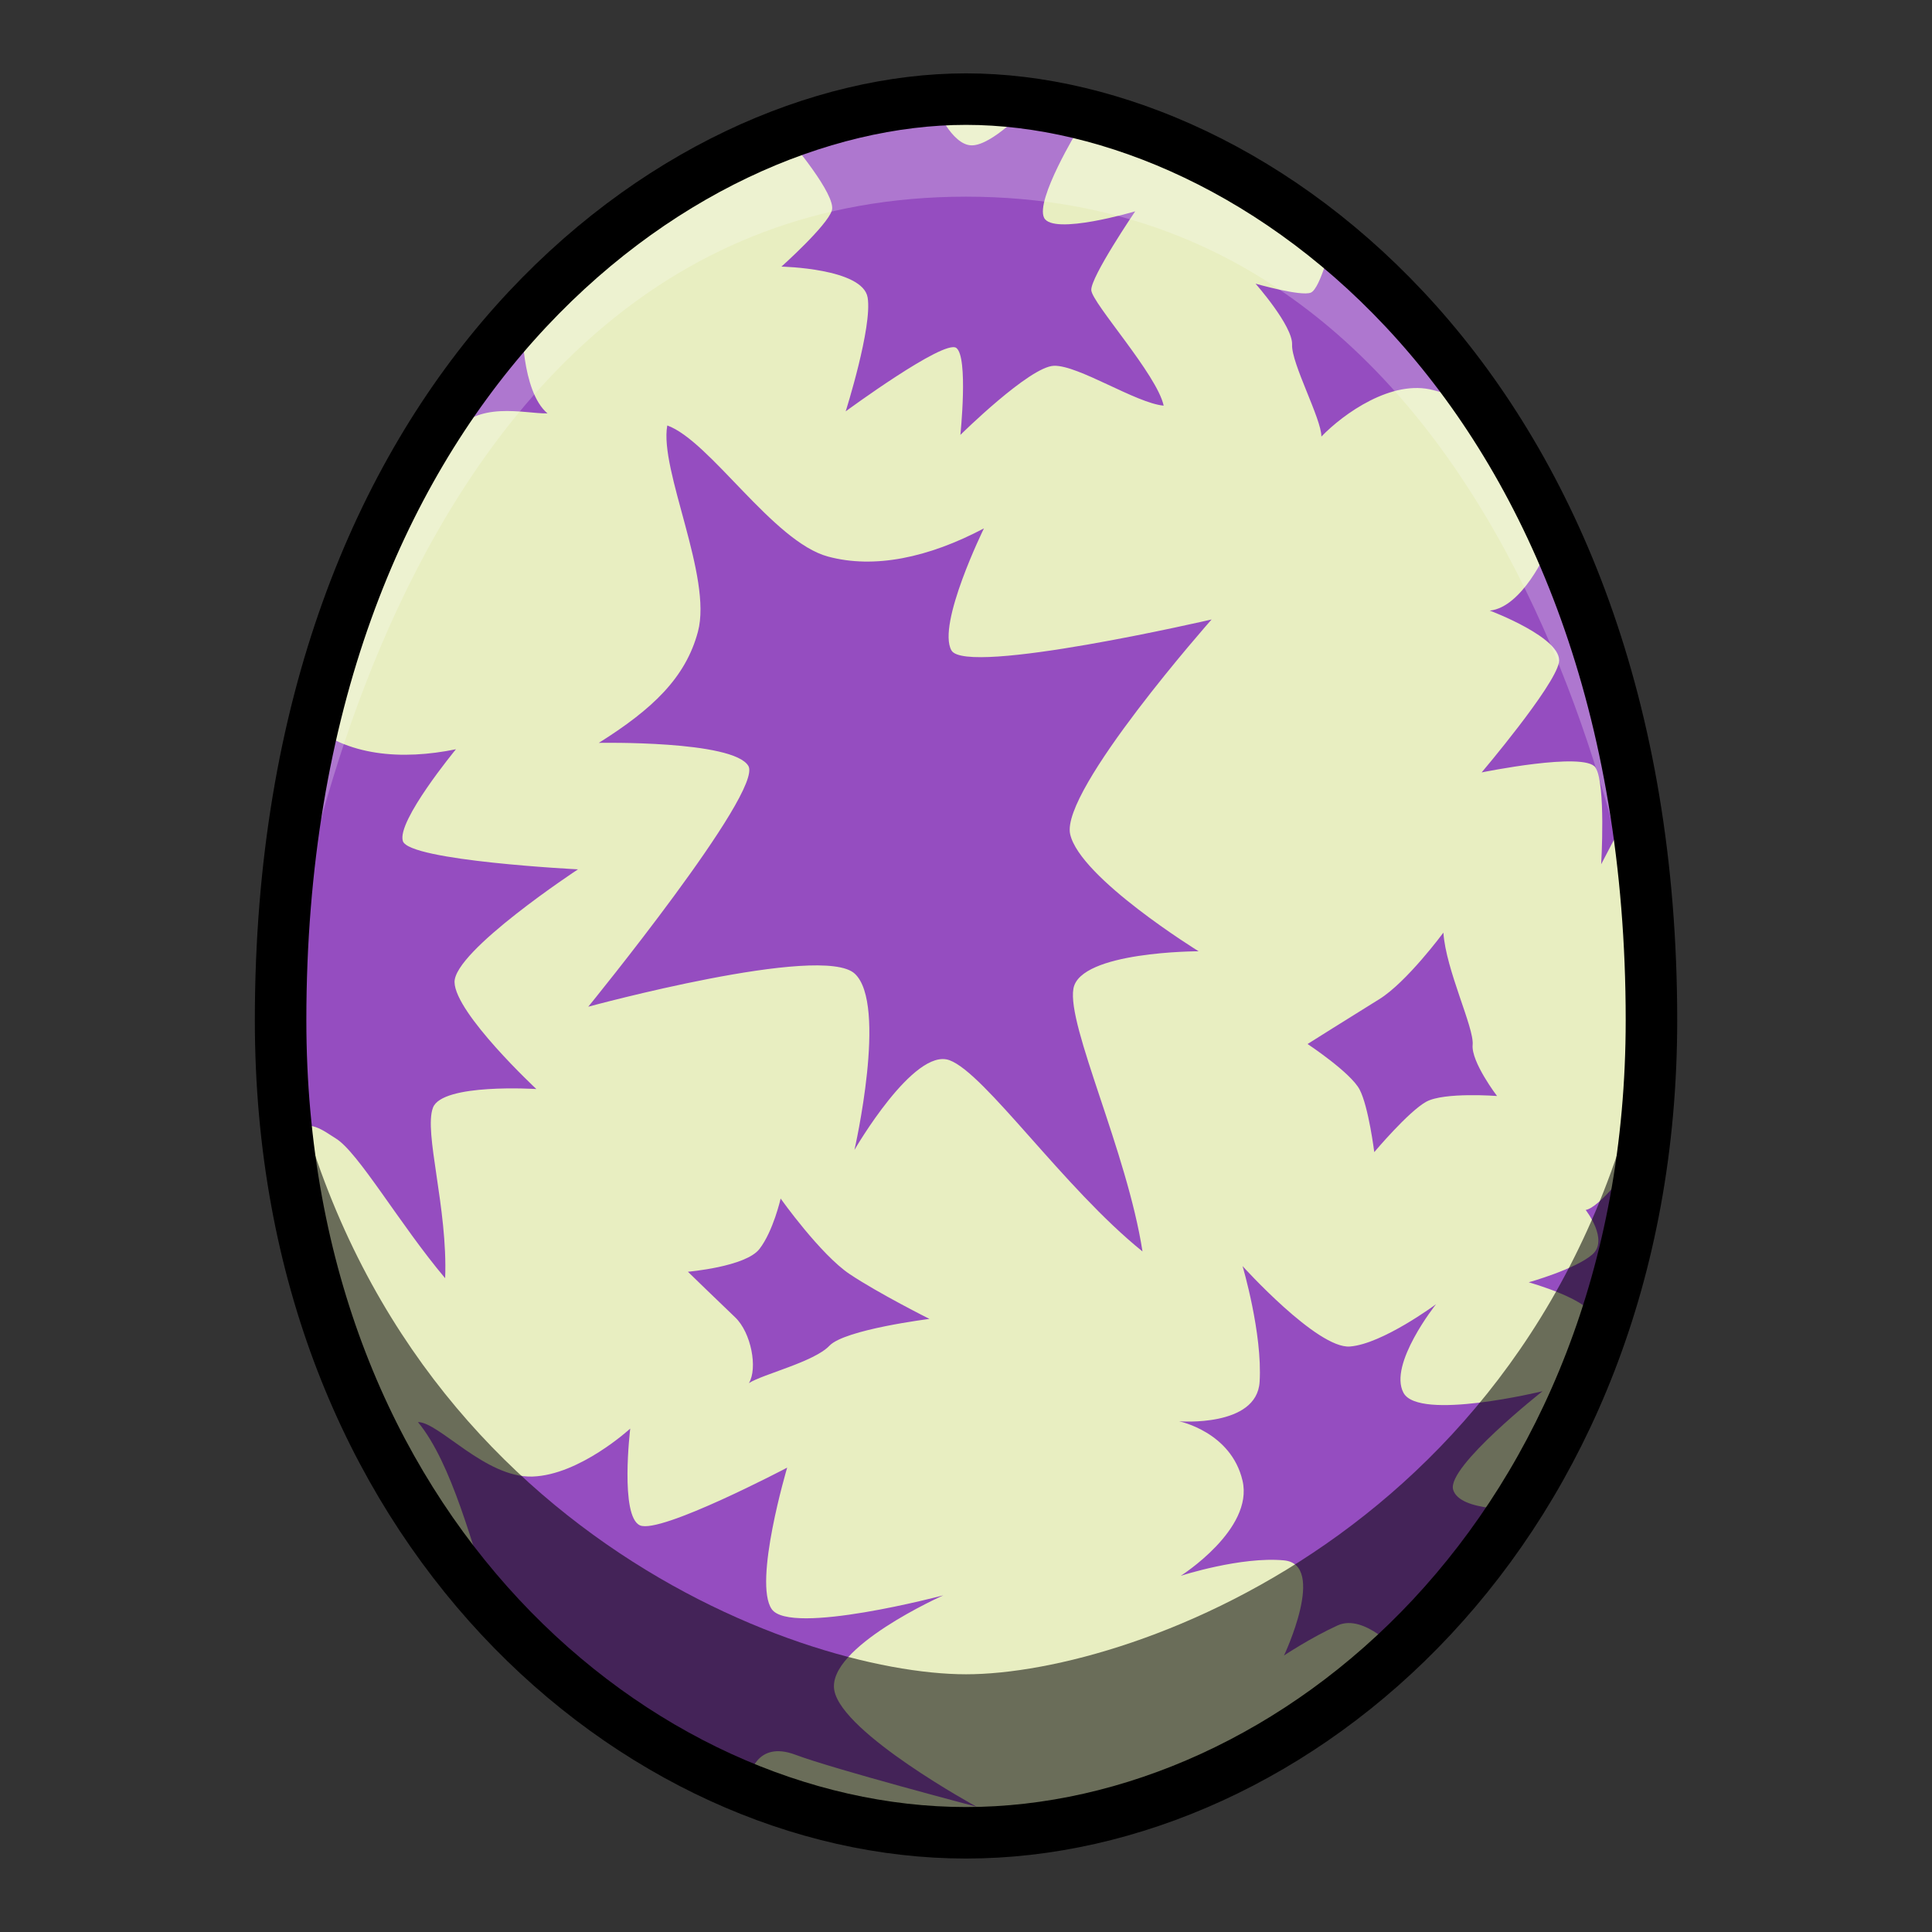 <?xml version="1.0" encoding="UTF-8" standalone="no"?>
<!-- Created with Inkscape (http://www.inkscape.org/) -->

<svg
   xmlns:dc="http://purl.org/dc/elements/1.1/"
   xmlns:cc="http://creativecommons.org/ns#"
   xmlns:rdf="http://www.w3.org/1999/02/22-rdf-syntax-ns#"
   xmlns:svg="http://www.w3.org/2000/svg"
   xmlns="http://www.w3.org/2000/svg"
   xmlns:sodipodi="http://sodipodi.sourceforge.net/DTD/sodipodi-0.dtd"
   xmlns:inkscape="http://www.inkscape.org/namespaces/inkscape"
   width="150"
   height="150"
   viewBox="0 0 39.687 39.687"
   version="1.1"
   id="svg8"
   inkscape:version="0.92.4 (5da689c313, 2019-01-14)"
   sodipodi:docname="MHST2-Lagombi Egg.svg">
  <rect x="0" y="0" width="39.687" height="39.687" fill="#333333" stroke="none"/>
  <defs
     id="defs2" />
  <sodipodi:namedview
     id="base"
     pagecolor="#ffffff"
     bordercolor="#666666"
     borderopacity="1.0"
     inkscape:pageopacity="0.0"
     inkscape:pageshadow="2"
     inkscape:zoom="1.979899"
     inkscape:cx="21.662254"
     inkscape:cy="57.863072"
     inkscape:document-units="px"
     inkscape:current-layer="layer1"
     showgrid="false"
     units="px"
     inkscape:window-width="1304"
     inkscape:window-height="745"
     inkscape:window-x="-8"
     inkscape:window-y="-8"
     inkscape:window-maximized="1"
     showguides="true"
     inkscape:guide-bbox="true"
     inkscape:snap-smooth-nodes="true"
     inkscape:snap-global="true">
    <inkscape:grid
       type="xygrid"
       id="grid878" />
  </sodipodi:namedview>
  <g
     inkscape:label="Layer 1"
     inkscape:groupmode="layer"
     id="layer1"
     transform="translate(0,-257.313)">
    <path
       inkscape:connector-curvature="0"
       style="fill:#e8eec1;fill-opacity:1;stroke:none;stroke-width:1.058;stroke-linecap:butt;stroke-linejoin:miter;stroke-miterlimit:4;stroke-dasharray:none;stroke-opacity:1"
       d="m 19.844,259.349 c -5.953,0 -14.08,5.977 -14.08,18.922 0,10.442 7.34,16.691 14.08,16.691 6.74,0 14.08,-6.25 14.08,-16.691 0,-12.946 -8.127,-18.922 -14.08,-18.922 z"
       id="path4584-5" />
    <path
       inkscape:connector-curvature="0"
       style="fill:#954dc0;fill-opacity:1;stroke:none;stroke-width:0.265px;stroke-linecap:butt;stroke-linejoin:miter;stroke-opacity:1"
       d="m 19.21,259.482 -2.991,0.702 c 0,0 0.969,1.136 0.869,1.453 -0.1,0.317 -1.036,1.153 -1.036,1.153 0,0 1.671,0.033 1.771,0.635 0.1,0.601 -0.451,2.338 -0.451,2.338 0,0 2.021,-1.486 2.272,-1.303 0.251,0.184 0.084,1.787 0.084,1.787 0,0 1.42,-1.403 1.921,-1.42 0.501,-0.017 1.687,0.768 2.255,0.819 -0.134,-0.635 -1.47,-2.105 -1.487,-2.372 -0.017,-0.267 0.902,-1.62 0.902,-1.62 0,0 -1.687,0.501 -1.871,0.133 -0.184,-0.367 0.702,-1.821 0.702,-1.821 l -1.069,-0.418 c 0,0 -0.702,0.751 -1.119,0.751 -0.418,0 -0.751,-0.819 -0.751,-0.819 z m 8.168,2.706 -0.017,0.084 c 0,0 -0.234,0.969 -0.434,1.052 -0.2,0.084 -1.136,-0.184 -1.136,-0.184 0,0 0.768,0.869 0.751,1.253 -0.017,0.384 0.602,1.52 0.602,1.888 0.451,-0.468 1.453,-1.186 2.305,-0.952 0.852,0.234 0.802,0.1 0.802,0.1 z m -16.653,1.751 -0.968,0.779 c 0,0 -0.968,2.268 -0.472,1.536 0.496,-0.732 1.5,-0.437 1.961,-0.449 -0.543,-0.461 -0.52,-1.866 -0.52,-1.866 z m 2.982,2.115 c -0.166,0.915 0.931,3.108 0.63,4.235 -0.254,0.952 -0.941,1.596 -2.036,2.284 0,0 2.759,-0.054 3.072,0.474 0.313,0.528 -3.289,4.946 -3.289,4.946 0,0 4.792,-1.304 5.473,-0.68 0.681,0.625 -0.005,3.622 -0.005,3.622 0,0 1.22,-2.112 1.952,-1.843 0.732,0.268 2.347,2.626 3.965,3.928 -0.318,-2.052 -1.553,-4.63 -1.419,-5.398 0.134,-0.768 2.572,-0.768 2.572,-0.768 0,0 -2.439,-1.504 -2.639,-2.406 -0.2,-0.902 2.906,-4.41 2.906,-4.41 10e-7,0 -5.045,1.169 -5.345,0.635 -0.301,-0.535 0.668,-2.506 0.668,-2.506 -1.144,0.604 -2.252,0.835 -3.203,0.579 -1.127,-0.303 -2.427,-2.38 -3.302,-2.693 z m 18.065,2.582 c 0,0 -0.501,1.153 -1.169,1.22 0,0 1.52,0.568 1.42,1.069 -0.1,0.501 -1.587,2.255 -1.587,2.255 0,0 2.121,-0.434 2.338,-0.1 0.217,0.334 0.117,1.987 0.117,1.987 l 0.584,-1.119 z m -25.447,3.515 -0.612,2.465 0.29,5.938 c 0.335,-0.283 0.661,0.003 0.892,0.143 0.464,0.281 1.318,1.77 2.249,2.873 0.056,-1.442 -0.443,-2.997 -0.25,-3.504 0.193,-0.506 2.124,-0.382 2.124,-0.382 0,0 -1.664,-1.551 -1.681,-2.193 -0.017,-0.642 2.536,-2.32 2.536,-2.32 0,0 -3.463,-0.174 -3.597,-0.579 -0.134,-0.405 1.09,-1.888 1.09,-1.888 -1.113,0.228 -2.248,0.143 -3.041,-0.553 z m 23.325,4.32 c 0,0 -0.752,1.019 -1.32,1.369 -0.568,0.351 -1.47,0.919 -1.47,0.919 0,0 0.885,0.585 1.069,0.935 0.184,0.351 0.301,1.286 0.301,1.286 0,0 0.702,-0.835 1.069,-1.036 0.367,-0.2 1.453,-0.117 1.453,-0.117 0,0 -0.535,-0.701 -0.501,-1.052 0.033,-0.351 -0.551,-1.537 -0.601,-2.305 z m 3.775,4.878 c 0,0 -0.568,0.768 -0.852,0.819 0,0 0.484,0.618 0.133,0.918 -0.351,0.301 -1.303,0.568 -1.303,0.568 0,0 1.32,0.368 1.336,0.752 0.017,0.384 0.718,-1.203 0.718,-1.203 z m -17.389,0.584 c 0,0 -0.151,0.668 -0.435,1.036 -0.284,0.367 -1.47,0.468 -1.47,0.468 0,0 0.635,0.618 0.969,0.935 0.334,0.317 0.467,1.053 0.284,1.353 0.284,-0.184 1.336,-0.434 1.654,-0.768 0.317,-0.334 2.055,-0.551 2.055,-0.551 0,0 -1.035,-0.518 -1.637,-0.919 -0.601,-0.401 -1.42,-1.553 -1.42,-1.553 z m 9.488,1.386 c 0,0 0.412,1.386 0.351,2.38 -0.057,0.939 -1.654,0.81 -1.654,0.81 0,0 1.069,0.217 1.303,1.22 0.234,1.002 -1.269,1.954 -1.269,1.954 0,0 1.236,-0.401 2.121,-0.317 0.885,0.084 0,1.954 0,1.954 0,0 0.551,-0.367 1.102,-0.618 0.551,-0.251 1.253,0.551 1.253,0.551 l 2.522,-2.94 c 0,0 -1.269,0.067 -1.403,-0.401 -0.134,-0.468 1.837,-2.021 1.837,-2.021 6e-6,0 -2.539,0.618 -2.856,0.034 -0.317,-0.585 0.668,-1.821 0.668,-1.821 0,0 -1.103,0.819 -1.771,0.869 -0.668,0.05 -2.205,-1.654 -2.205,-1.654 z m -16.938,3.207 c 0.702,0.852 1.119,2.556 1.537,3.792 0.418,1.236 5.279,3.475 5.279,3.475 0,0 0.134,-0.735 0.935,-0.435 0.802,0.301 3.725,1.069 3.725,1.069 0,0 -2.756,-1.503 -2.923,-2.388 -0.167,-0.885 2.239,-1.955 2.239,-1.955 0,0 -3.141,0.835 -3.525,0.284 -0.384,-0.551 0.317,-2.907 0.317,-2.907 0,0 -2.605,1.37 -3.023,1.186 -0.418,-0.184 -0.201,-1.988 -0.201,-1.988 0,0 -1.036,0.952 -2.005,0.985 -0.969,0.033 -1.921,-1.119 -2.355,-1.119 z"
       id="path4723" />
    <path
       style="opacity:0.238;fill:#ffffff;fill-opacity:1;stroke:none;stroke-width:0.265px;stroke-linecap:butt;stroke-linejoin:miter;stroke-opacity:1"
       d="m 19.844,259.349 c -8.886,0 -14.08,9.481 -14.08,18.922 0,0 1.718,-16.918 14.08,-16.918 12.362,0 14.08,16.918 14.08,16.918 0,-9.442 -5.194,-18.922 -14.08,-18.922 z"
       id="path4669"
       inkscape:connector-curvature="0"
       sodipodi:nodetypes="scscs" />
    <path
       style="opacity:0.541;fill:#000000;stroke:none;stroke-width:0.265px;stroke-linecap:butt;stroke-linejoin:miter;stroke-opacity:1"
       d="m 5.764,278.272 c 0.25,12.682 10.938,16.691 14.08,16.691 3.141,0 13.83,-4.009 14.08,-16.691 -1.822,10.27 -10.606,13.434 -14.08,13.434 -3.473,0 -12.258,-3.164 -14.08,-13.434 z"
       id="path4617"
       inkscape:connector-curvature="0" />
    <path
       style="fill:none;stroke:#000000;stroke-width:1.058;stroke-linecap:butt;stroke-linejoin:miter;stroke-miterlimit:4;stroke-dasharray:none;stroke-opacity:1"
       d="m 19.844,259.349 c -5.953,0 -14.08,5.977 -14.08,18.922 0,10.442 7.34,16.691 14.08,16.691 6.74,0 14.08,-6.25 14.08,-16.691 0,-12.946 -8.127,-18.922 -14.08,-18.922 z"
       id="path4584"
       inkscape:connector-curvature="0" />
  </g>
</svg>

